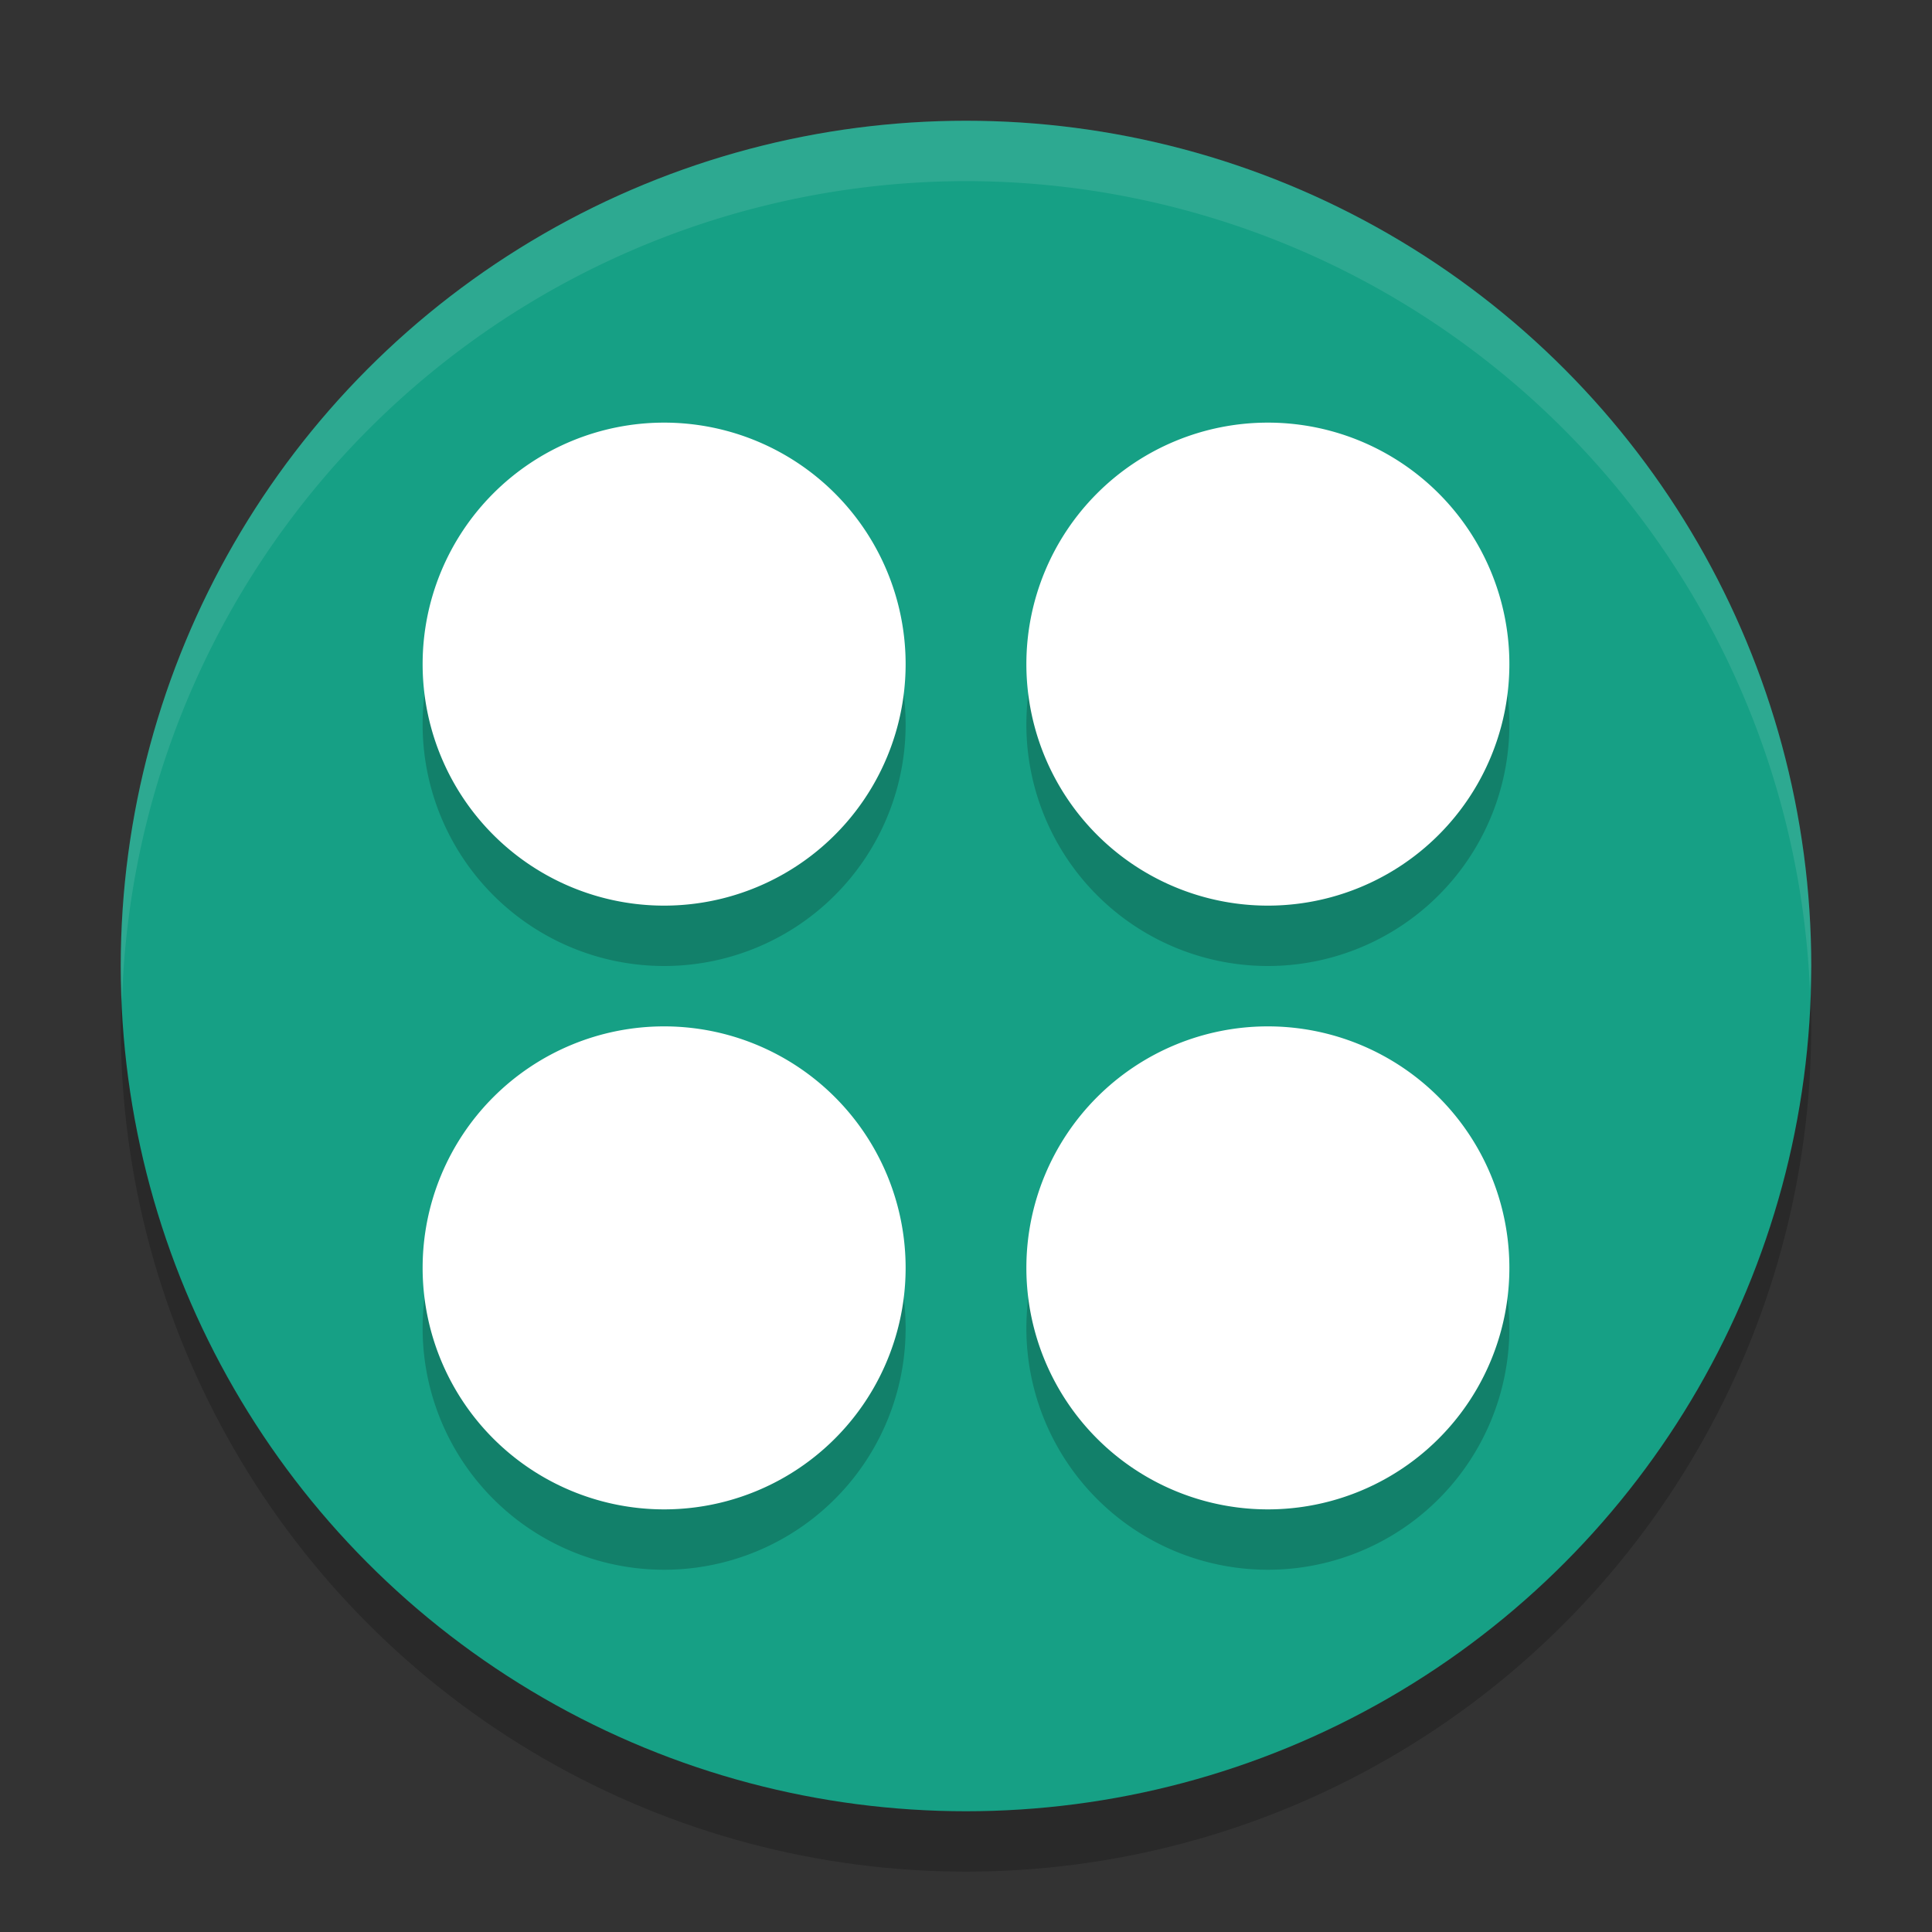 <?xml version="1.0" encoding="UTF-8" standalone="no"?>
<svg
   xmlns:dc="http://purl.org/dc/elements/1.1/"
   xmlns:cc="http://creativecommons.org/ns#"
   xmlns:rdf="http://www.w3.org/1999/02/22-rdf-syntax-ns#"
   xmlns:svg="http://www.w3.org/2000/svg"
   xmlns="http://www.w3.org/2000/svg"
   xmlns:sodipodi="http://sodipodi.sourceforge.net/DTD/sodipodi-0.dtd"
   xmlns:inkscape="http://www.inkscape.org/namespaces/inkscape"
   width="32"
   height="32"
   version="1.1"
   viewBox="0 0 32 32"
   id="svg17"
   sodipodi:docname="applications.svg"
   inkscape:version="0.92.2 2405546, 2018-03-11">
  <rect x="0" y="0" width="32" height="32" fill="#333333" stroke="none"/>
  <defs
     id="defs21" />
  <sodipodi:namedview
     pagecolor="#ffffff"
     bordercolor="#666666"
     borderopacity="1"
     objecttolerance="10"
     gridtolerance="10"
     guidetolerance="10"
     inkscape:pageopacity="0"
     inkscape:pageshadow="2"
     inkscape:window-width="1366"
     inkscape:window-height="721"
     id="namedview19"
     showgrid="false"
     inkscape:zoom="20.85965"
     inkscape:cx="15.452667"
     inkscape:cy="3.9752416"
     inkscape:window-x="0"
     inkscape:window-y="24"
     inkscape:window-maximized="1"
     inkscape:current-layer="g14" />
  <g
     id="applications-other">
    <rect
       width="32"
       height="32"
       x="0"
       y="0"
       style="opacity:0.001;fill-rule:evenodd"
       id="rect2" />
    <g
       id="g14">
      <circle
         style="opacity:0.2"
         cx="16"
         cy="17"
         r="14"
         id="circle4" />
      <circle
         cx="16"
         cy="16"
         r="14"
         style="fill:#16a085;fill-opacity:1"
         id="circle6" />
      <path
         d="m 11,8 a 4,4 0 0 0 -4,4 4,4 0 0 0 4,4 4,4 0 0 0 4,-4 4,4 0 0 0 -4,-4 z m 10,0 a 4,4 0 0 0 -4,4 4,4 0 0 0 4,4 4,4 0 0 0 4,-4 4,4 0 0 0 -4,-4 z M 11,18 a 4,4 0 0 0 -4,4 4,4 0 0 0 4,4 4,4 0 0 0 4,-4 4,4 0 0 0 -4,-4 z m 10,0 a 4,4 0 0 0 -4,4 4,4 0 0 0 4,4 4,4 0 0 0 4,-4 4,4 0 0 0 -4,-4 z"
         style="opacity:0.2;fill-rule:evenodd"
         id="path8" />
      <path
         style="fill:#ffffff;fill-rule:evenodd"
         d="M 11 7 A 4 4 0 0 0 7 11 A 4 4 0 0 0 11 15 A 4 4 0 0 0 15 11 A 4 4 0 0 0 11 7 z M 21 7 A 4 4 0 0 0 17 11 A 4 4 0 0 0 21 15 A 4 4 0 0 0 25 11 A 4 4 0 0 0 21 7 z M 11 17 A 4 4 0 0 0 7 21 A 4 4 0 0 0 11 25 A 4 4 0 0 0 15 21 A 4 4 0 0 0 11 17 z M 21 17 A 4 4 0 0 0 17 21 A 4 4 0 0 0 21 25 A 4 4 0 0 0 25 21 A 4 4 0 0 0 21 17 z"
         id="path10" />
      <path
         style="fill:#ffffff;opacity:0.1"
         d="M 16 2 A 14 14 0 0 0 2 16 A 14 14 0 0 0 2.021 16.586 A 14 14 0 0 1 16 3 A 14 14 0 0 1 29.979 16.414 A 14 14 0 0 0 30 16 A 14 14 0 0 0 16 2 z"
         id="path12" />
    </g>
  </g>
</svg>
